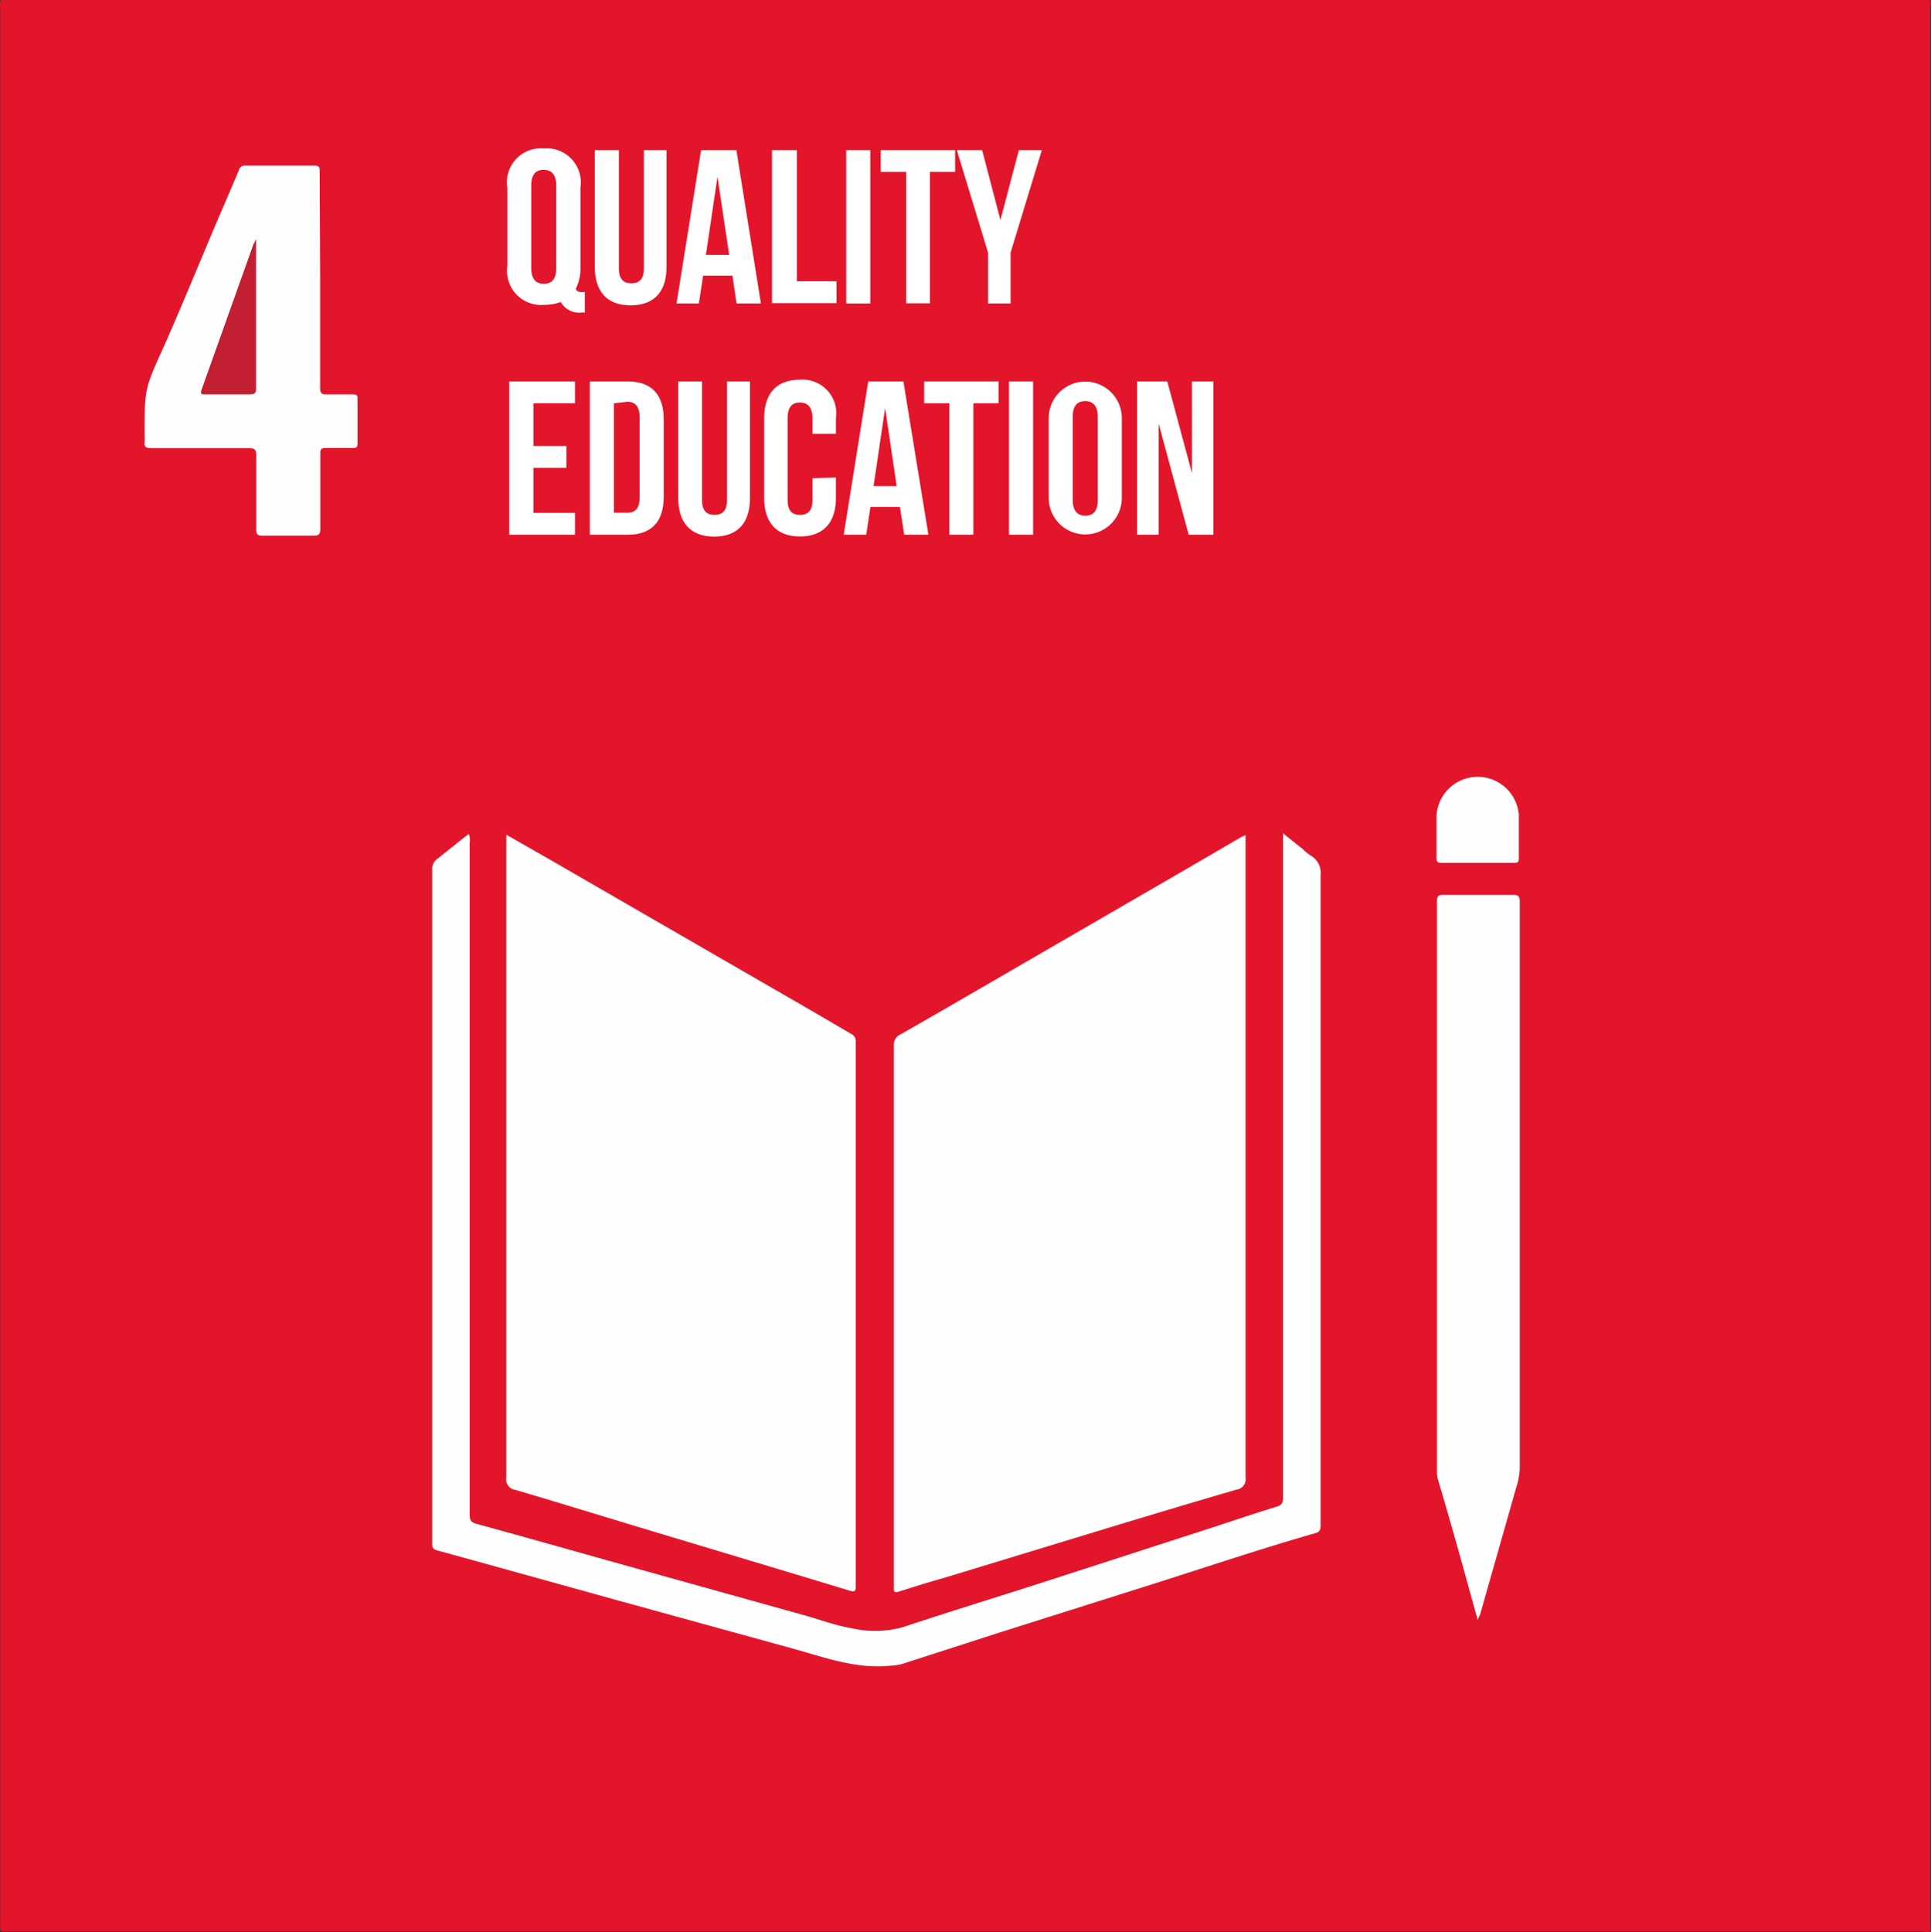 <svg xmlns="http://www.w3.org/2000/svg" viewBox="0 0 123.59 123.64"><rect x="0" y="0" width="123.59" height="123.64" fill="#333333" stroke="none"/><defs><style>.cls-1{fill:#e3152b;}.cls-2{fill:#fefefe;}.cls-3{fill:#c21f33;}.cls-4{fill:#fff;}</style></defs><g id="Capa_2" data-name="Capa 2"><g id="Capa_1-2" data-name="Capa 1"><path class="cls-1" d="M.05,0H123.54a.82.82,0,0,1,0,.44V123.16a1.33,1.33,0,0,1,0,.44.93.93,0,0,1-.44,0H.51c-.55,0-.5.07-.5-.48V.44A.83.83,0,0,1,.05,0Z"/><path class="cls-2" d="M79.72,53.44V54q0,20.28,0,40.56a.67.67,0,0,1-.58.77c-2.34.68-4.67,1.38-7,2.08L60.35,101c-1,.28-1.89.56-2.83.86-.27.08-.32,0-.31-.25,0-.47,0-.94,0-1.41q0-16.64,0-33.28a.71.71,0,0,1,.42-.72c2.68-1.53,5.35-3.08,8-4.62l10.36-6,3.43-2Z"/><path class="cls-2" d="M32.41,53.42l3.34,1.91,6.09,3.52,10.08,5.82,2.55,1.49a.51.51,0,0,1,.3.5q0,17.43,0,34.86c0,.35-.1.36-.38.28-4.58-1.39-9.16-2.76-13.74-4.14-2.55-.77-5.1-1.56-7.66-2.31a.69.69,0,0,1-.59-.8q0-20.26,0-40.53Z"/><path class="cls-2" d="M30,53.37a1,1,0,0,1,.06.55q0,21.49,0,43c0,.36.08.5.44.6,2.71.74,5.4,1.5,8.1,2.26l12.88,3.59c1,.28,2,.66,3.08.84a6.67,6.67,0,0,0,3.2-.07c3-1,6.08-1.94,9.12-2.92l10.91-3.53c1.31-.43,2.61-.87,3.92-1.27.34-.1.41-.27.41-.6q0-20.29,0-40.61V53.33l1.25,1a3.56,3.56,0,0,0,.53.43A1.26,1.26,0,0,1,84.52,56q0,20.79,0,41.59c0,.22,0,.42-.28.51-3.49,1-6.92,2.15-10.38,3.25l-9.9,3.13-6.2,2a2.84,2.84,0,0,1-.71.11c-2.17.25-4.17-.49-6.21-1.06l-11.37-3.13c-3.83-1.06-7.66-2.13-11.49-3.18-.31-.08-.32-.25-.32-.49q0-6,0-12,0-15.52,0-31.06a.79.79,0,0,1,.36-.73C28.67,54.43,29.31,53.9,30,53.37Z"/><path class="cls-2" d="M94.58,103.67c-.36-1.28-.68-2.45-1-3.61-.5-1.78-1-3.55-1.53-5.32a2,2,0,0,1-.08-.6q0-18.21,0-36.44c0-.37.1-.44.45-.43q2.2,0,4.41,0c.36,0,.44.09.44.44q0,14.06,0,28.1c0,2.7,0,5.4,0,8.1a4.39,4.39,0,0,1-.23,1.3l-2.31,8.12C94.68,103.41,94.65,103.48,94.58,103.67Z"/><path class="cls-2" d="M20.49,17.91c0,2.31,0,4.61,0,6.92,0,.32.09.42.41.41.57,0,1.14,0,1.7,0,.21,0,.29.05.28.27,0,1,0,1.92,0,2.87,0,.25-.09.3-.31.29-.58,0-1.16,0-1.74,0-.27,0-.34.09-.33.34,0,1.61,0,3.22,0,4.82,0,.36-.1.45-.45.45-1.08,0-2.16,0-3.24,0-.31,0-.41-.07-.41-.4,0-1.56,0-3.13,0-4.69,0-.39-.06-.52-.49-.51-2.08,0-4.16,0-6.23,0-.34,0-.48-.09-.43-.43a2.17,2.17,0,0,0,0-.36c0-3,0-3,1.23-5.7,1.11-2.51,2.15-5.05,3.22-7.58.53-1.25,1.08-2.5,1.6-3.75a.36.36,0,0,1,.39-.26c1.49,0,3,0,4.45,0,.34,0,.32.17.32.4Z"/><path class="cls-2" d="M94.6,55.22c-.78,0-1.56,0-2.34,0-.25,0-.32-.07-.32-.32,0-.89,0-1.78,0-2.67a2.64,2.64,0,0,1,5.27-.07c0,.93,0,1.86,0,2.79,0,.23-.09.27-.29.27Z"/><path class="cls-3" d="M16.39,15.3c0,.22,0,.32,0,.42q0,4.56,0,9.11c0,.32-.08.41-.4.41-.95,0-1.89,0-2.84,0-.27,0-.35,0-.24-.33l3.3-9.25Z"/><path class="cls-4" d="M32.47,12A2.17,2.17,0,0,1,34.81,9.5,2.18,2.18,0,0,1,37.15,12v5.1a2.87,2.87,0,0,1-.3,1.38c.07.18.18.21.44.21h.14V20h-.21a1.35,1.35,0,0,1-1.33-.67,3.26,3.26,0,0,1-1.08.18,2.18,2.18,0,0,1-2.34-2.47ZM34,17.16c0,.7.31,1,.8,1s.8-.27.8-1V11.87c0-.7-.31-1-.8-1s-.8.27-.8,1Z"/><path class="cls-4" d="M39.61,9.61v7.57c0,.7.31.95.8.95s.8-.25.8-.95V9.61h1.45v7.47c0,1.57-.78,2.46-2.3,2.46s-2.29-.89-2.29-2.46V9.61Z"/><path class="cls-4" d="M48.7,19.42H47.14l-.26-1.78H45l-.27,1.78H43.3l1.57-9.81h2.26Zm-3.52-3.11h1.49l-.75-5Z"/><path class="cls-4" d="M49.41,9.61H51V18h2.54v1.4H49.41Z"/><path class="cls-4" d="M54.16,9.61H55.7v9.81H54.16Z"/><path class="cls-4" d="M56.37,9.61h4.76V11H59.52v8.41H58V11H56.37Z"/><path class="cls-4" d="M63.24,16.17l-2-6.56h1.62l1.17,4.47,1.18-4.47h1.47l-2,6.56v3.25H63.24Z"/><path class="cls-4" d="M34.14,28.54h2.11v1.4H34.14v2.88H36.8v1.4H32.59V24.41H36.8v1.4H34.14Z"/><path class="cls-4" d="M37.75,24.41h2.43c1.54,0,2.3.86,2.3,2.43v4.95c0,1.57-.76,2.43-2.3,2.43H37.75Zm1.54,1.4v7h.87c.49,0,.78-.26.78-1v-5.1c0-.7-.29-1-.78-1Z"/><path class="cls-4" d="M44.93,24.41V32c0,.7.31.95.8.95s.8-.25.8-.95V24.41H48v7.47c0,1.57-.78,2.46-2.29,2.46s-2.3-.89-2.3-2.46V24.41Z"/><path class="cls-4" d="M53.5,30.56v1.3c0,1.57-.79,2.47-2.3,2.47s-2.29-.9-2.29-2.47v-5.1c0-1.56.78-2.46,2.29-2.46a2.15,2.15,0,0,1,2.3,2.46v1H52v-1c0-.7-.31-1-.8-1s-.79.27-.79,1V32c0,.7.3.95.79.95s.8-.25.8-.95v-1.4Z"/><path class="cls-4" d="M59.42,34.22H57.87l-.27-1.78H55.71l-.27,1.78H54l1.57-9.81h2.25Zm-3.51-3.11h1.48l-.74-5Z"/><path class="cls-4" d="M59.15,24.41h4.76v1.4H62.3v8.41H60.76V25.81H59.15Z"/><path class="cls-4" d="M64.58,24.41h1.54v9.81H64.58Z"/><path class="cls-4" d="M67.12,26.76a2.34,2.34,0,1,1,4.68,0v5.1a2.34,2.34,0,1,1-4.68,0ZM68.66,32c0,.7.31,1,.8,1s.8-.27.8-1V26.67c0-.7-.31-1-.8-1s-.8.27-.8,1Z"/><path class="cls-4" d="M74.16,27.12v7.1H72.77V24.41h1.94l1.58,5.87V24.41h1.37v9.81H76.08Z"/></g></g></svg>